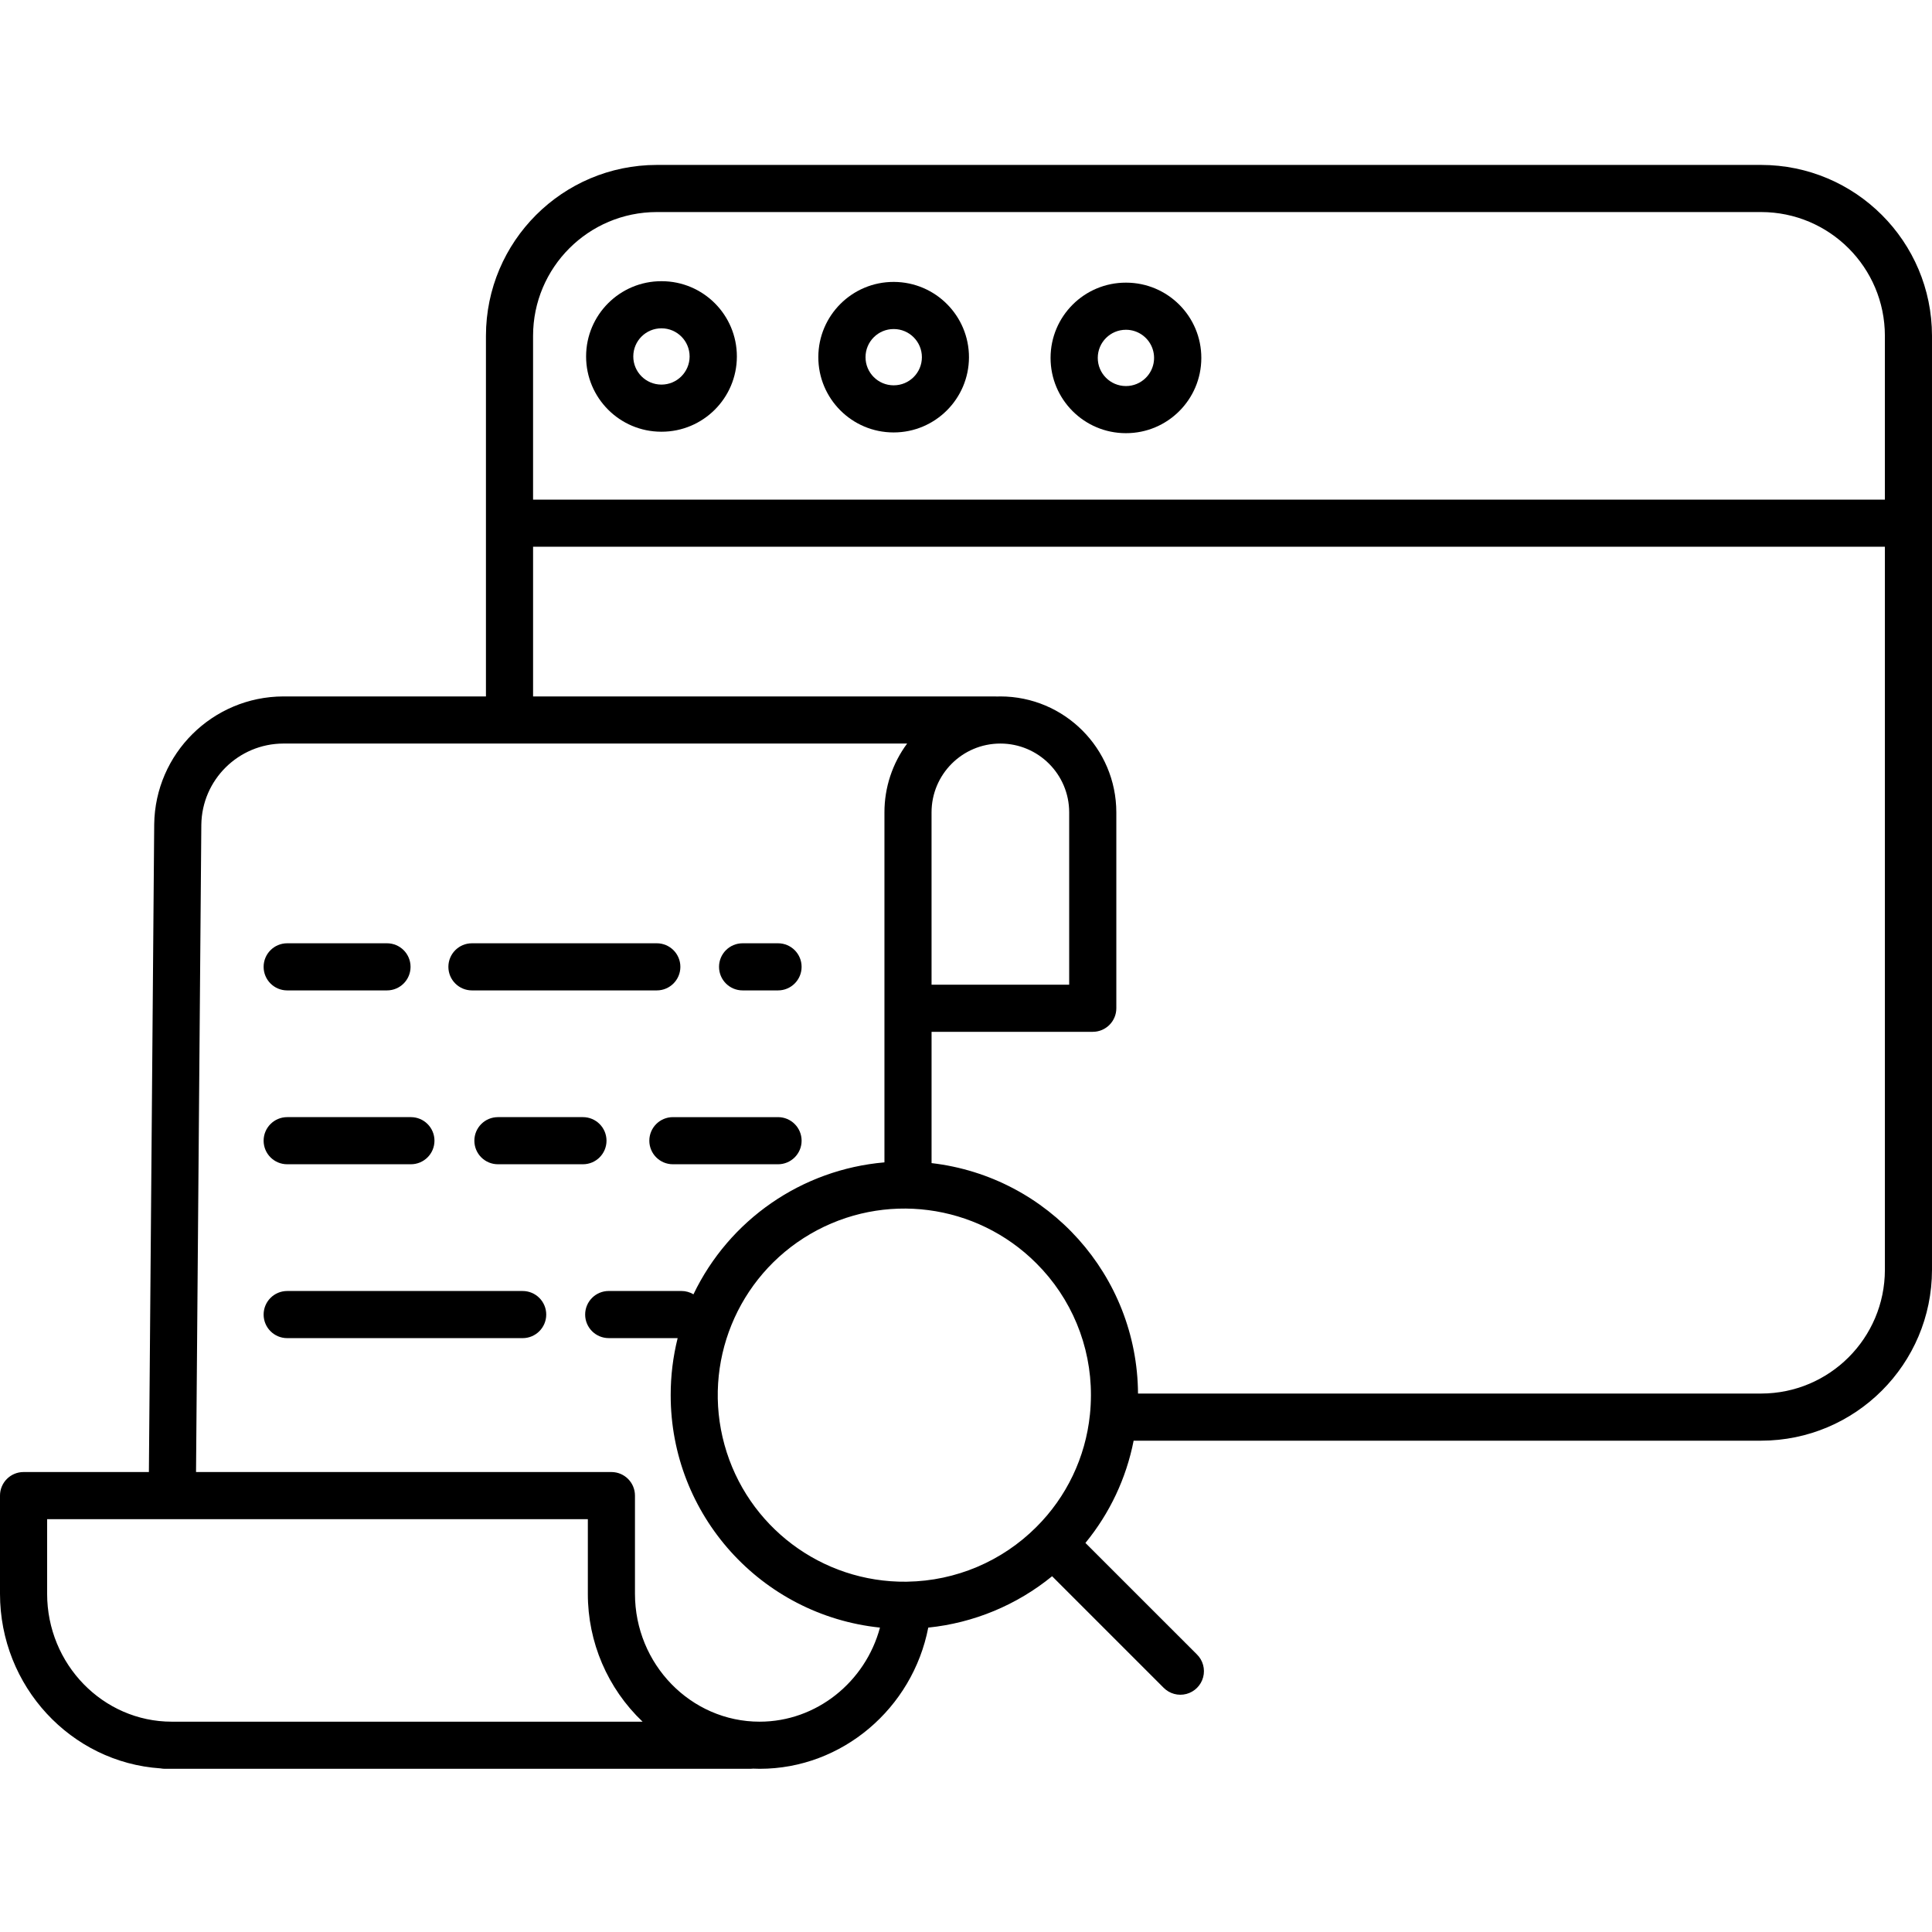 <svg height="492pt" viewBox="0 -42 492 492" width="492pt" xmlns="http://www.w3.org/2000/svg"><path d="m448.5 0h-281.25c-24.012.027-43.473 19.488-43.5 43.5v91.852h-51.602c-18.012.062-32.648 14.559-32.879 32.57l-1.352 164.945h-31.918c-3.312 0-6 2.684-6 6v24.984c0 23.602 18.086 42.965 40.871 44.48.367.07.738.105 1.113.109h149.148c.23-.004.461-.016.691-.043.547.02 1.102.043 1.652.043 21 0 38.93-15.418 42.914-35.957 11.566-1.184 22.531-5.734 31.539-13.082l28.387 28.387c1.512 1.535 3.73 2.145 5.816 1.59 2.082-.551 3.707-2.18 4.262-4.262.551-2.082-.055-4.301-1.594-5.812l-28.387-28.383c6.184-7.531 10.402-16.48 12.277-26.039h159.809c24.012-.027 43.473-19.488 43.5-43.5v-237.883c-.027-24.012-19.488-43.473-43.5-43.5zm-404.75 396.441c-17.508 0-31.75-14.621-31.75-32.59v-18.984h137.699v18.984c-.023 12.316 5.016 24.102 13.938 32.59zm149.699 0c-17.508 0-31.75-14.621-31.75-32.59v-24.984c0-3.316-2.684-6-6-6h-105.777l1.348-164.836c.148-11.438 9.445-20.641 20.883-20.68h158.859c-3.762 5.07-5.789 11.215-5.781 17.527v89.129c-21.016 1.812-39.508 14.586-48.637 33.602-.922-.555-1.98-.848-3.059-.848h-18.52c-3.312 0-6 2.688-6 6 0 3.316 2.688 6 6 6h17.555c-1.184 4.754-1.781 9.633-1.773 14.527-.016 30.473 22.996 56.023 53.297 59.195-3.715 13.836-16.172 23.957-30.641 23.957zm43.777-231.562c0-9.68 7.844-17.527 17.523-17.527s17.527 7.848 17.527 17.527v43.883h-35.047zm40.336 153.332c0 .027-.008.051-.012.078-1.113 10.82-5.938 20.922-13.652 28.594-8.723 8.723-20.5 13.711-32.84 13.906-.074 0-.152.004-.223.008-21.574.246-40.602-14.074-46.34-34.871-5.738-20.793 3.25-42.844 21.895-53.699 18.645-10.855 42.258-7.785 57.508 7.469 8.941 8.895 13.953 20.992 13.918 33.602-.004 1.641-.086 3.281-.254 4.914zm170.938-5.332h-158.695c-.195-30.027-22.746-55.203-52.574-58.684v-33.434h41.051c3.312 0 6-2.688 6-6v-49.883c-.02-16.301-13.227-29.508-29.527-29.527-.301 0-.598.016-.898.023-.148-.012-.301-.023-.449-.023h-117.656v-38.121h344.25v184.148c-.02 17.391-14.109 31.48-31.5 31.5zm31.5-227.648h-344.25v-41.73c.02-17.391 14.109-31.48 31.5-31.5h281.25c17.391.02 31.48 14.109 31.5 31.5zm0 0"/><path d="m227.648 29.793h-.059c-10.586-.016-19.18 8.555-19.195 19.137-.016 10.586 8.551 19.18 19.137 19.195h.062c10.555-.012 19.117-8.551 19.164-19.105.02-10.578-8.527-19.18-19.109-19.227zm-.059 26.332h-.023c-3.957-.004-7.16-3.219-7.152-7.176.004-3.957 3.219-7.16 7.176-7.156h.023c3.957.008 7.16 3.219 7.156 7.18-.008 3.957-3.223 7.16-7.18 7.152zm0 0"/><path d="m168.512 29.609h-.062c-10.586-.016-19.18 8.551-19.195 19.137-.016 10.586 8.551 19.18 19.137 19.195h.059c10.586.016 19.18-8.551 19.199-19.137.016-10.586-8.551-19.18-19.137-19.195zm7.105 19.188c-.02 3.949-3.219 7.141-7.168 7.145h-.02c-3.961-.008-7.164-3.219-7.156-7.176.004-3.961 3.219-7.164 7.176-7.156h.023c3.957.012 7.156 3.23 7.145 7.188zm0 0"/><path d="m286.789 29.98h-.059c-10.586-.02-19.18 8.551-19.195 19.137-.016 10.582 8.551 19.176 19.137 19.195h.059c10.586.016 19.18-8.555 19.195-19.137.02-10.586-8.551-19.18-19.137-19.195zm4.992 24.246c-1.34 1.34-3.156 2.09-5.051 2.086h-.023c-3.957-.008-7.16-3.223-7.152-7.18.004-3.957 3.219-7.16 7.176-7.152h.023c2.898.008 5.504 1.762 6.605 4.445 1.098 2.68.477 5.758-1.578 7.801zm0 0"/><path d="m73.133 210.215h25.418c3.316 0 6-2.688 6-6 0-3.316-2.684-6-6-6h-25.418c-3.316 0-6 2.684-6 6 0 3.312 2.684 6 6 6zm0 0"/><path d="m198.137 242.488h-26.781c-3.312 0-6 2.688-6 6 0 3.316 2.688 6 6 6h26.781c3.312 0 6-2.684 6-6 0-3.312-2.688-6-6-6zm0 0"/><path d="m154.453 248.488c0-3.312-2.688-6-6-6h-21.652c-3.316 0-6 2.688-6 6 0 3.316 2.684 6 6 6h21.648c3.316.004 6.004-2.684 6.004-6zm0 0"/><path d="m73.133 254.488h31.508c3.312 0 6-2.684 6-6 0-3.312-2.688-6-6-6h-31.508c-3.316 0-6 2.688-6 6 0 3.316 2.684 6 6 6zm0 0"/><path d="m133.102 286.766h-59.969c-3.316 0-6 2.684-6 6 0 3.312 2.684 6 6 6h59.969c3.312 0 6-2.688 6-6 0-3.316-2.688-6-6-6zm0 0"/><path d="m189.109 210.215h9.027c3.312 0 6-2.688 6-6 0-3.316-2.688-6-6-6h-9.027c-3.316 0-6 2.684-6 6 0 3.312 2.684 6 6 6zm0 0"/><path d="m120.184 210.215h47.078c3.312 0 6-2.688 6-6 0-3.316-2.688-6-6-6h-47.078c-3.312 0-6 2.684-6 6 0 3.312 2.688 6 6 6zm0 0"/></svg>
